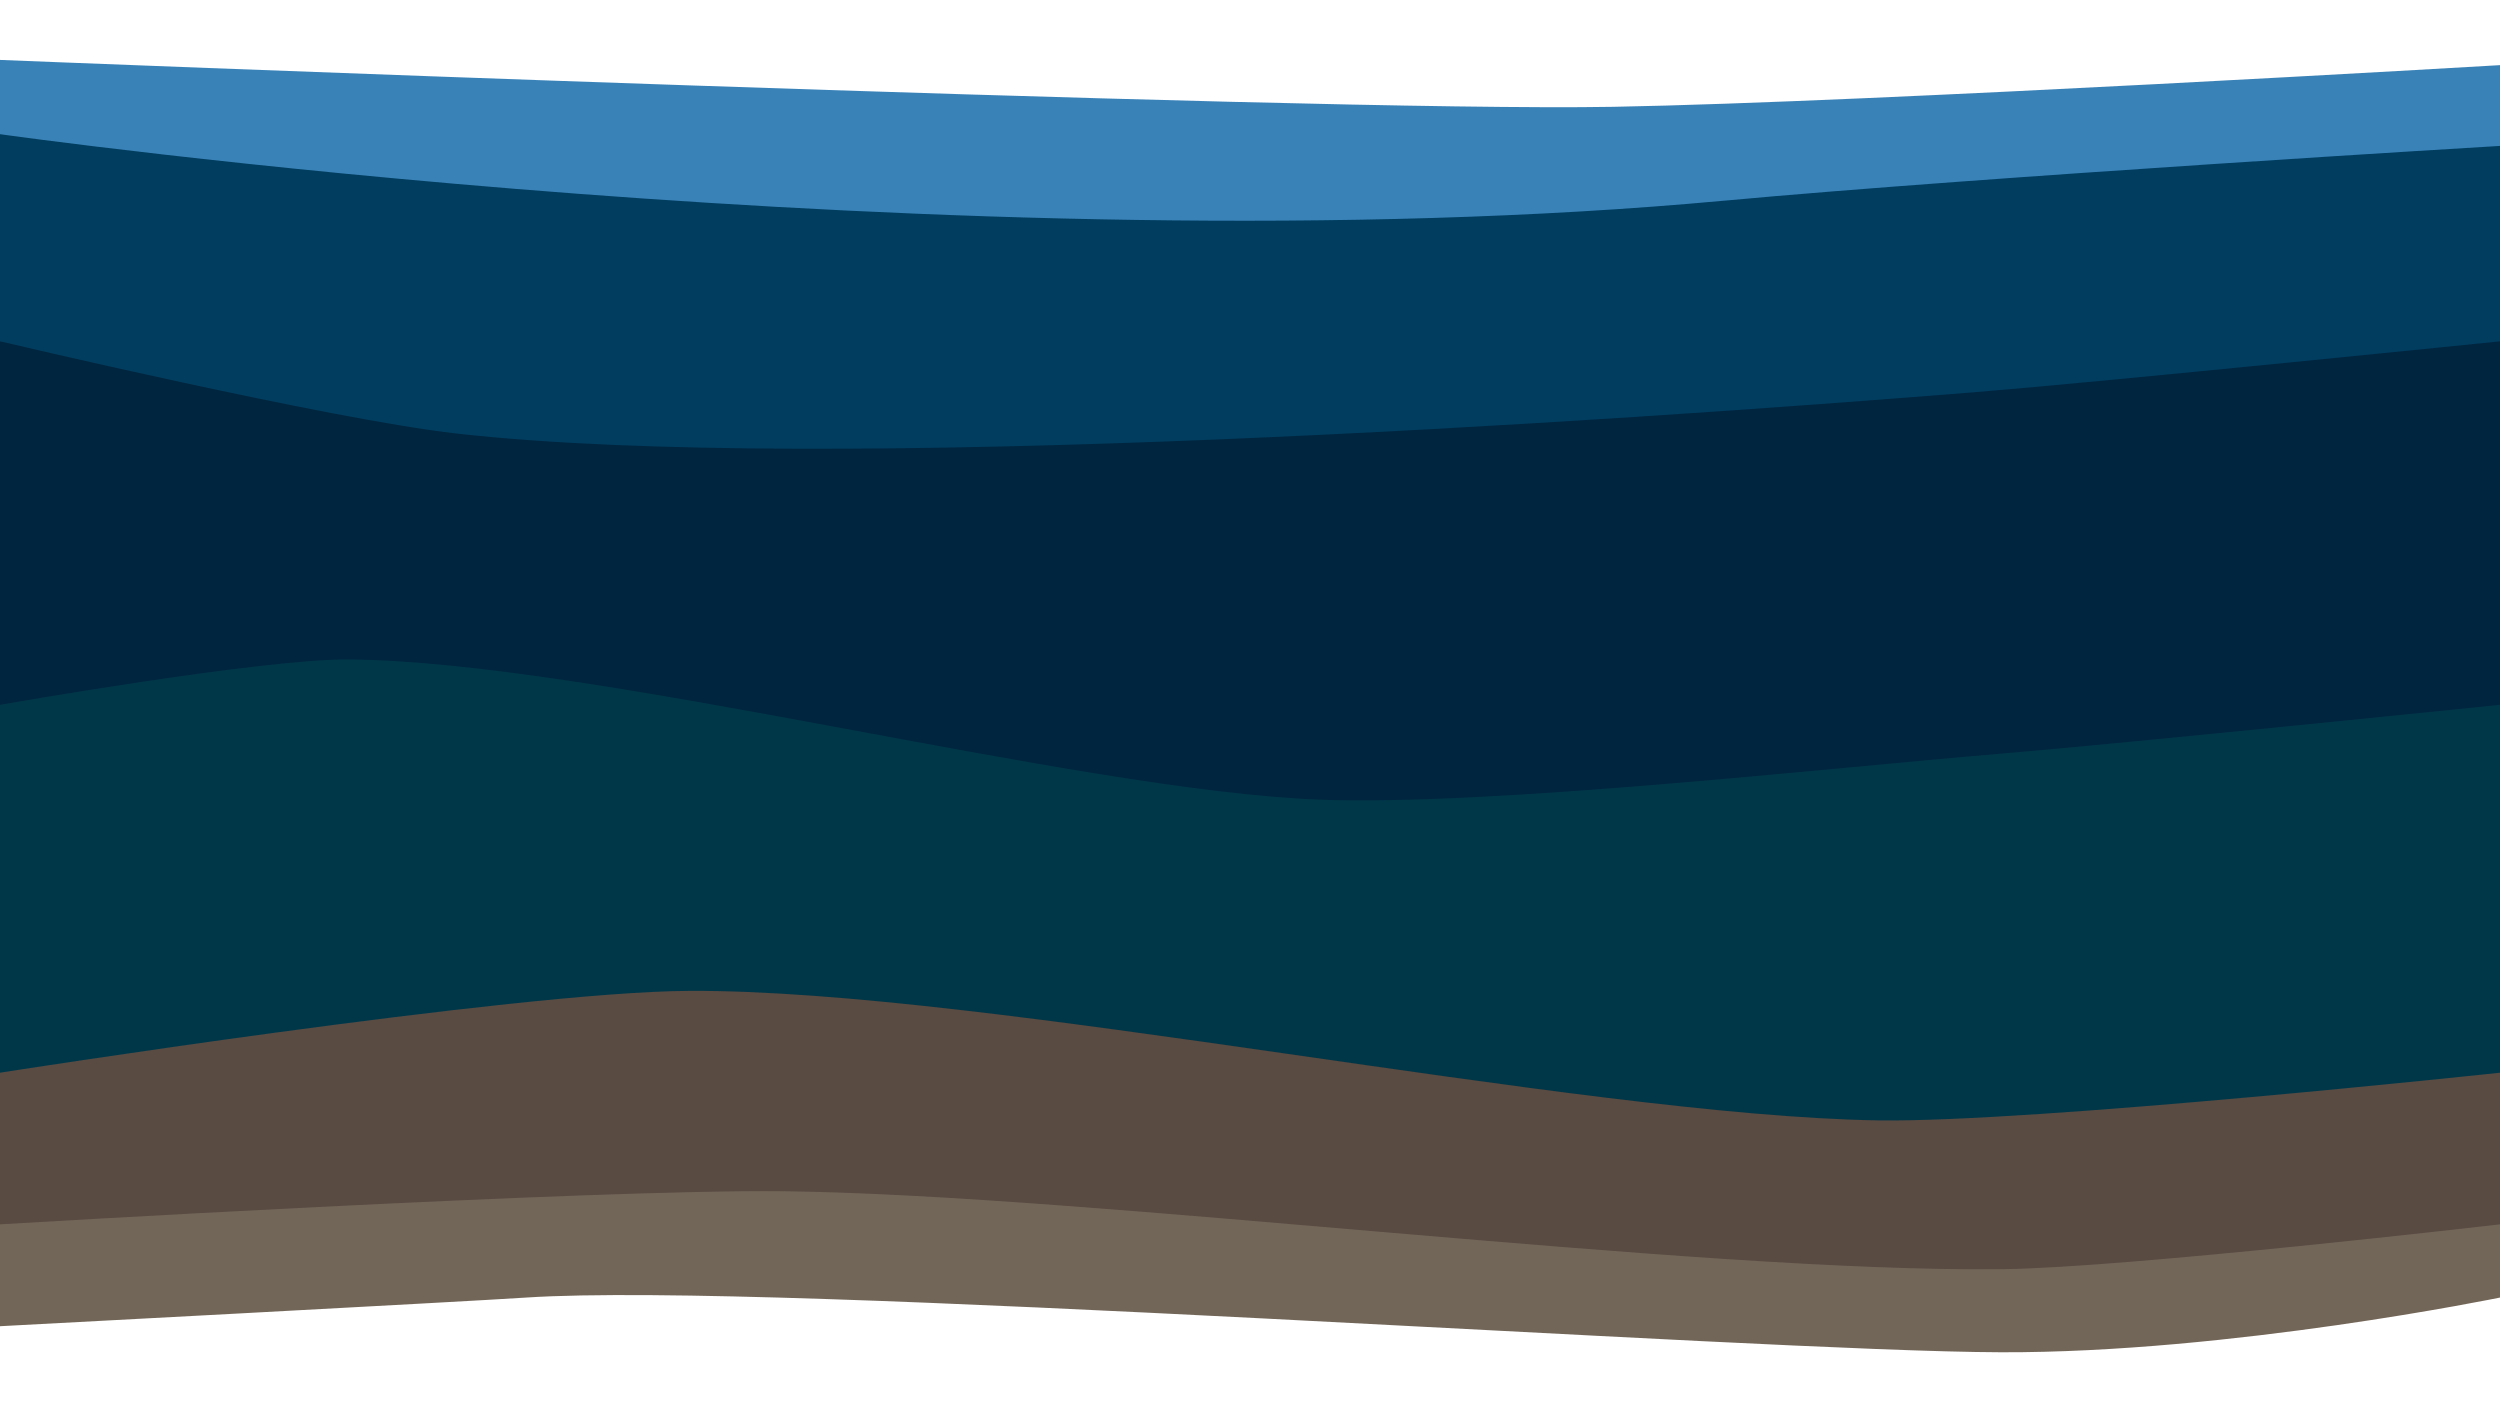 <?xml version="1.0" encoding="UTF-8"?>
<svg id="Layer_1" xmlns="http://www.w3.org/2000/svg" version="1.1" viewBox="0 0 959.5 540">
  <rect x="0" y="0" width="959.5" height="540" fill="#808080" stroke="none"/>
  <!-- Generator: Adobe Illustrator 29.1.0, SVG Export Plug-In . SVG Version: 2.1.0 Build 142)  -->
  <defs>
    <style>
      .st0 {
        fill: #726658;
      }

      .st1 {
        fill: #00253f;
      }

      .st2 {
        fill: #594a42;
      }

      .st3 {
        fill: #003d5f;
      }

      .st4 {
        fill: #fff;
      }

      .st5 {
        fill: #003748;
      }

      .st6 {
        fill: #3982b8;
      }
    </style>
  </defs>
  <rect class="st0" x="0" y="434.3" width="959.5" height="105.7"/>
  <path class="st2" d="M959.5,469.9s-142.6,16.6-190.5,17.2c-117.4,1.5-351-28.6-468.4-29.9C225.4,456.4,0,469.9,0,469.9v-97.4h959.5v97.4h0Z"/>
  <path class="st5" d="M959.5,411.7s-178.9,19.2-238.8,18.3c-114.7-1.8-341.6-50.3-456.3-49.7C197.9,380.6,0,411.7,0,411.7v-185.8h959.5v185.8Z"/>
  <path class="st1" d="M959.5,270.5s-144.1,14.8-192.1,18.8c-65.2,5.4-195.8,20.1-261.1,17.6-93.7-3.6-279-53.2-372.8-53.8C100,252.9,0,270.5,0,270.5V115.6h959.5v154.9h0Z"/>
  <path class="st3" d="M959.5,131s-150.9,15.4-201.3,19.5c-141.7,11.4-441.5,31.8-582.9,15.9C126.3,160.9,0,131,0,131V0h959.5v131Z"/>
  <path class="st4" d="M0,540h959.5v-42s-103.5,21.3-191.5,21c-95.8-.3-470.3-27.3-566-21C177.9,499.6,0,509,0,509v31Z"/>
  <path class="st6" d="M662,77c99.7-9.2,297.5-21,297.5-21V0C959.5,0,0,0,0,0v51.5s370.9,52.5,661.9,25.5Z"/>
  <path class="st4" d="M619,41c100-1.8,340.5-16,340.5-16V0C959.5,0,0,0,0,0v23s500.6,20.1,618.9,18Z"/>
</svg>